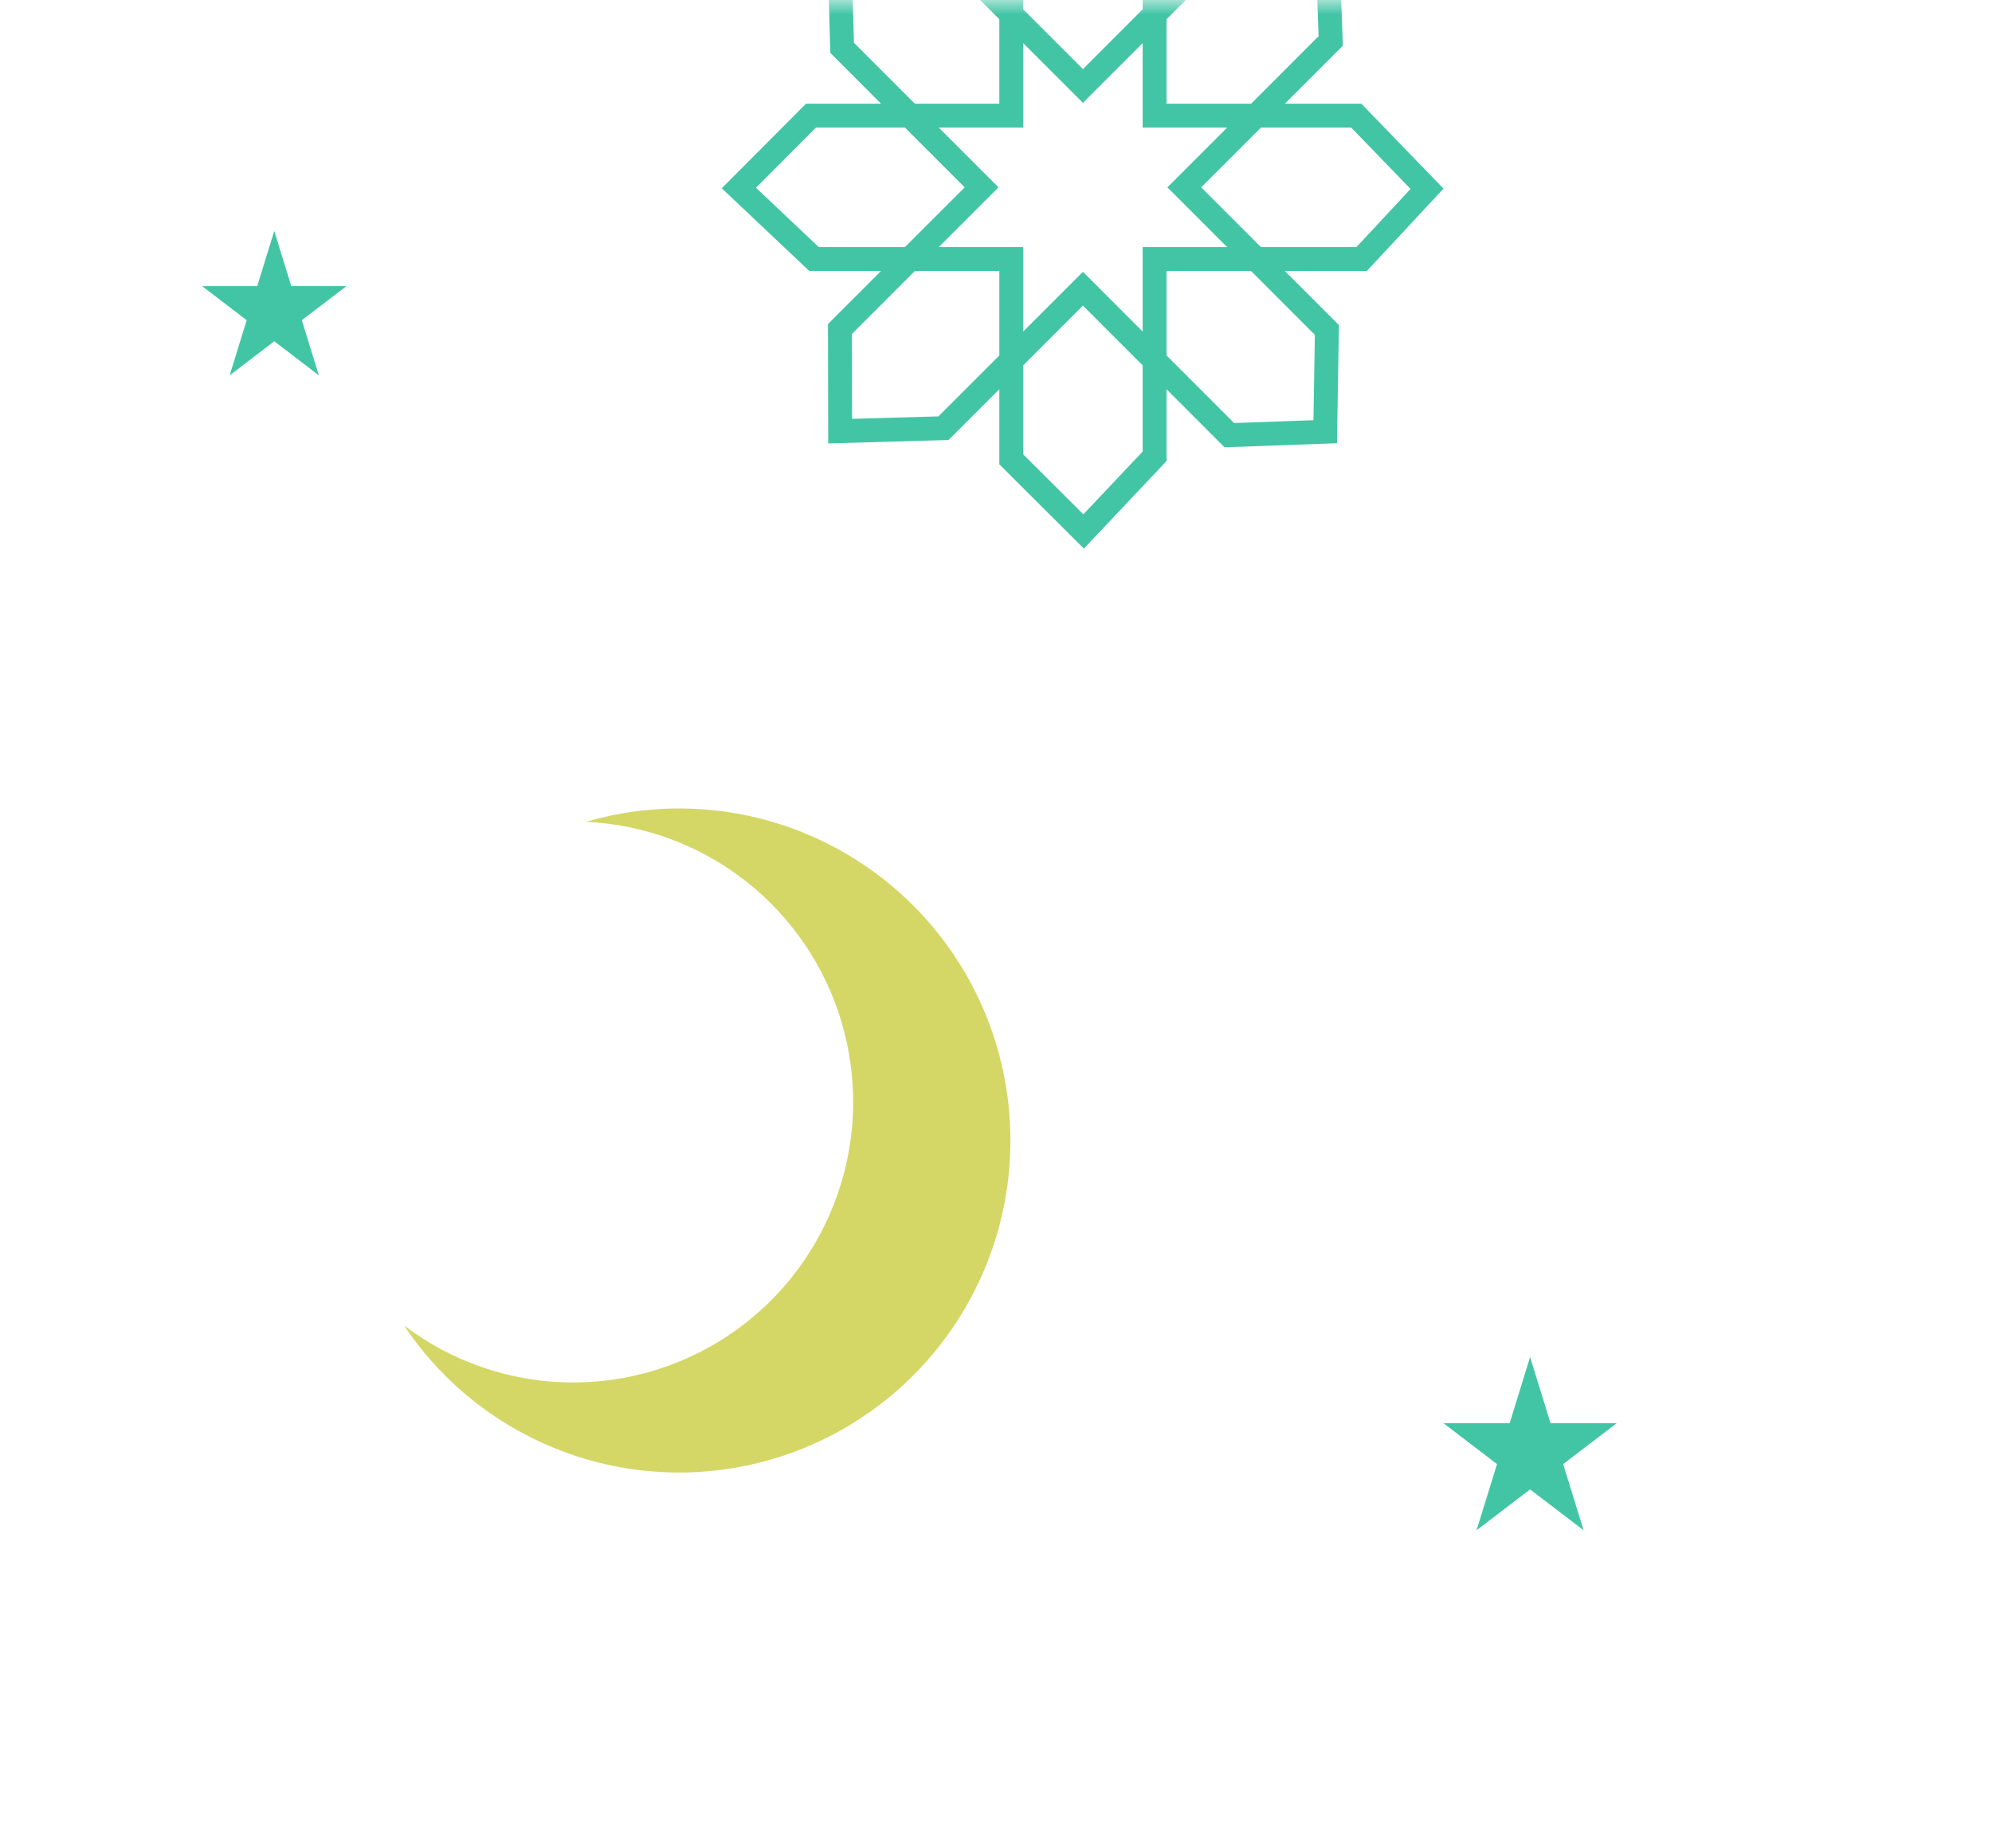 <svg width="69" height="64" viewBox="0 0 69 64" fill="none" xmlns="http://www.w3.org/2000/svg">
<mask id="mask0_2225_4245" style="mask-type:alpha" maskUnits="userSpaceOnUse" x="0" y="0" width="69" height="64">
<rect width="69" height="64" fill="url(#paint0_radial_2225_4245)"/>
</mask>
<g mask="url(#mask0_2225_4245)">
<path d="M50 6.533L47.155 3.592H44.506L46.514 1.584L46.374 -2.311L42.282 -2.379L40.408 -0.504V-3.346L37.556 -6L34.615 -3.155V-0.504L32.776 -2.343L28.642 -2.335L28.762 1.834L30.518 3.592H27.919L25 6.521L28.032 9.385H30.518L28.68 11.224L28.688 15.358L32.858 15.239L34.615 13.482V16.081L37.544 19L40.408 15.967V13.483L42.416 15.492L46.311 15.351L46.378 11.259L44.504 9.386H47.346L50 6.533ZM40.408 0.666L42.62 -1.545L45.575 -1.496L45.674 1.253L43.336 3.592H40.408V0.666ZM35.442 -2.804L37.567 -4.859L39.58 -2.985V0.324L37.511 2.393L35.442 0.324V-2.804ZM29.579 1.482L29.494 -1.509L32.434 -1.514L34.615 0.666V3.592H31.689L29.579 1.482ZM28.361 8.558L26.186 6.503L28.262 4.42H31.346L33.415 6.489L31.346 8.558H28.361ZM34.615 12.311L32.505 14.421L29.514 14.507L29.509 11.566L31.689 9.386H34.615V12.311ZM39.58 15.639L37.526 17.814L35.442 15.737V12.654L37.511 10.585L39.58 12.655V15.639ZM39.58 8.558V11.484L37.511 9.414L35.442 11.483V8.558H32.517L34.586 6.489L32.517 4.419H35.442V1.494L37.511 3.563L39.58 1.494V4.419H42.507L40.437 6.489L42.506 8.558H39.58ZM45.545 11.597L45.496 14.553L42.747 14.652L40.408 12.312V9.385H43.334L45.545 11.597ZM43.676 8.558L41.608 6.489L43.678 4.419H46.804L48.859 6.544L46.985 8.558H43.676Z" fill="#42C5A5"/>
<path d="M25.49 46.072C25.694 45.926 25.892 45.773 26.083 45.612C26.275 45.451 26.46 45.283 26.639 45.108C26.818 44.932 26.99 44.75 27.154 44.562C27.319 44.373 27.476 44.178 27.626 43.977C27.776 43.776 27.918 43.57 28.051 43.358C28.184 43.146 28.31 42.93 28.427 42.708C28.544 42.486 28.652 42.261 28.752 42.031C28.851 41.801 28.942 41.567 29.023 41.33C29.105 41.093 29.177 40.853 29.24 40.611C29.303 40.368 29.356 40.123 29.4 39.877C29.445 39.63 29.479 39.382 29.504 39.133C29.529 38.883 29.544 38.633 29.55 38.382C29.555 38.132 29.551 37.881 29.537 37.631C29.523 37.381 29.5 37.131 29.467 36.883C29.434 36.634 29.391 36.388 29.339 36.142C29.287 35.897 29.225 35.654 29.154 35.414C29.083 35.173 29.003 34.936 28.914 34.702C28.825 34.468 28.727 34.237 28.62 34.011C28.513 33.784 28.397 33.562 28.273 33.345C28.149 33.127 28.016 32.915 27.876 32.707C27.735 32.5 27.587 32.298 27.43 32.103C27.274 31.907 27.11 31.717 26.94 31.534C26.769 31.351 26.592 31.174 26.407 31.005C26.223 30.836 26.032 30.674 25.835 30.519C25.638 30.365 25.435 30.218 25.227 30.079C25.018 29.941 24.805 29.81 24.587 29.688C24.369 29.566 24.146 29.452 23.918 29.347C23.691 29.242 23.46 29.146 23.226 29.059C22.991 28.972 22.754 28.894 22.513 28.825C22.273 28.757 22.03 28.697 21.785 28.647C21.539 28.598 21.292 28.557 21.044 28.527C20.796 28.496 20.547 28.475 20.297 28.464C20.464 28.415 20.633 28.369 20.802 28.328C20.972 28.287 21.142 28.249 21.313 28.215C21.485 28.182 21.657 28.152 21.829 28.126C22.002 28.1 22.174 28.078 22.348 28.06C22.521 28.043 22.696 28.029 22.869 28.018C23.044 28.009 23.218 28.003 23.393 28.001C23.567 27.999 23.742 28.001 23.916 28.007C24.09 28.012 24.265 28.023 24.438 28.037C24.612 28.05 24.786 28.069 24.959 28.09C25.132 28.112 25.304 28.138 25.476 28.168C25.648 28.198 25.82 28.231 25.99 28.268C26.16 28.306 26.329 28.348 26.498 28.393C26.667 28.438 26.834 28.487 27 28.541C27.166 28.593 27.331 28.65 27.495 28.71C27.659 28.771 27.821 28.835 27.982 28.903C28.143 28.971 28.302 29.043 28.459 29.118C28.617 29.193 28.773 29.272 28.926 29.354C29.08 29.436 29.232 29.522 29.382 29.611C29.532 29.701 29.68 29.793 29.826 29.89C29.972 29.985 30.116 30.084 30.256 30.187C30.398 30.29 30.537 30.395 30.673 30.504C30.81 30.613 30.944 30.725 31.075 30.84C31.206 30.955 31.335 31.073 31.461 31.194C31.587 31.315 31.71 31.439 31.831 31.565C31.951 31.692 32.069 31.821 32.183 31.953C32.297 32.085 32.409 32.219 32.517 32.356C32.626 32.493 32.731 32.633 32.833 32.775C32.935 32.917 33.034 33.06 33.129 33.207C33.225 33.353 33.316 33.502 33.405 33.652C33.494 33.802 33.58 33.955 33.661 34.109C33.743 34.264 33.821 34.42 33.896 34.578C33.97 34.736 34.041 34.896 34.109 35.057C34.176 35.218 34.24 35.381 34.3 35.545C34.36 35.709 34.416 35.875 34.468 36.041C34.521 36.208 34.57 36.376 34.615 36.545C34.66 36.714 34.7 36.884 34.737 37.055C34.775 37.226 34.808 37.397 34.837 37.57C34.867 37.742 34.892 37.915 34.913 38.088C34.935 38.261 34.952 38.436 34.966 38.61C34.979 38.784 34.989 38.959 34.994 39.134C35 39.308 35.001 39.483 34.999 39.658C34.997 39.832 34.99 40.007 34.98 40.182C34.97 40.356 34.955 40.53 34.937 40.704C34.919 40.878 34.897 41.051 34.87 41.224C34.844 41.397 34.814 41.569 34.78 41.741C34.746 41.912 34.708 42.083 34.666 42.253C34.625 42.422 34.579 42.591 34.529 42.758C34.48 42.926 34.427 43.093 34.37 43.258C34.313 43.423 34.252 43.587 34.188 43.75C34.123 43.912 34.055 44.073 33.984 44.232C33.911 44.391 33.836 44.549 33.757 44.705C33.678 44.861 33.596 45.015 33.51 45.167C33.424 45.319 33.335 45.469 33.242 45.617C33.149 45.765 33.053 45.911 32.953 46.055C32.854 46.199 32.751 46.34 32.645 46.478C32.539 46.618 32.431 46.754 32.319 46.888C32.206 47.022 32.091 47.153 31.973 47.282C31.855 47.411 31.734 47.537 31.61 47.66C31.486 47.783 31.36 47.903 31.231 48.021C31.102 48.138 30.97 48.253 30.835 48.364C30.701 48.475 30.564 48.584 30.424 48.689C30.285 48.794 30.143 48.896 29.999 48.994C29.855 49.093 29.709 49.188 29.56 49.28C29.412 49.372 29.262 49.461 29.109 49.546C28.957 49.631 28.803 49.713 28.647 49.791C28.49 49.869 28.333 49.943 28.173 50.014C28.014 50.085 27.853 50.152 27.69 50.215C27.528 50.279 27.364 50.339 27.198 50.394C27.033 50.45 26.866 50.503 26.699 50.551C26.531 50.599 26.363 50.644 26.193 50.685C26.023 50.725 25.853 50.762 25.682 50.795C25.51 50.828 25.338 50.857 25.165 50.882C24.993 50.907 24.82 50.928 24.646 50.945C24.472 50.962 24.298 50.975 24.124 50.984C23.95 50.993 23.776 50.999 23.601 51C23.427 51.001 23.252 50.998 23.078 50.991C22.904 50.984 22.73 50.974 22.556 50.959C22.382 50.944 22.208 50.926 22.035 50.903C21.863 50.88 21.69 50.853 21.518 50.823C21.346 50.792 21.175 50.758 21.005 50.72C20.835 50.681 20.666 50.639 20.498 50.593C20.329 50.547 20.162 50.497 19.996 50.444C19.83 50.389 19.666 50.332 19.502 50.271C19.339 50.21 19.177 50.145 19.016 50.076C18.856 50.008 18.697 49.935 18.54 49.859C18.382 49.783 18.227 49.704 18.074 49.621C17.92 49.538 17.769 49.451 17.619 49.361C17.469 49.271 17.322 49.178 17.176 49.081C17.031 48.985 16.888 48.885 16.747 48.782C16.607 48.678 16.468 48.572 16.332 48.462C16.196 48.353 16.063 48.24 15.932 48.125C15.801 48.009 15.673 47.89 15.548 47.769C15.422 47.647 15.299 47.523 15.18 47.396C15.06 47.269 14.943 47.139 14.829 47.007C14.715 46.874 14.604 46.739 14.497 46.602C14.389 46.464 14.285 46.325 14.183 46.182C14.119 46.093 14.061 46.001 14 45.91C14.205 46.065 14.415 46.212 14.631 46.35C14.847 46.488 15.068 46.618 15.294 46.739C15.52 46.859 15.751 46.971 15.986 47.074C16.221 47.176 16.46 47.269 16.702 47.352C16.945 47.436 17.19 47.51 17.439 47.574C17.686 47.638 17.937 47.692 18.189 47.736C18.442 47.78 18.696 47.815 18.951 47.838C19.207 47.862 19.462 47.876 19.719 47.88C19.975 47.883 20.231 47.877 20.487 47.86C20.742 47.843 20.997 47.817 21.251 47.78C21.505 47.742 21.757 47.696 22.006 47.638C22.256 47.581 22.504 47.515 22.749 47.438C22.993 47.361 23.235 47.275 23.472 47.179C23.71 47.084 23.944 46.978 24.174 46.864C24.403 46.75 24.628 46.627 24.848 46.494C25.067 46.362 25.282 46.222 25.49 46.072Z" fill="#D4D766"/>
<path d="M53 47L53.708 49.292H56L54.146 50.708L54.854 53L53 51.584L51.146 53L51.854 50.708L50 49.292H52.292L53 47Z" fill="#42C5A5"/>
<path d="M9.5 8L10.09 9.91H12L10.455 11.09L11.045 13L9.5 11.82L7.955 13L8.545 11.09L7 9.91H8.91L9.5 8Z" fill="#42C5A5"/>
</g>
<defs>
<radialGradient id="paint0_radial_2225_4245" cx="0" cy="0" r="1" gradientUnits="userSpaceOnUse" gradientTransform="translate(57.212 -108.5) rotate(95.699) scale(291.441 55.663)">
<stop stop-color="white"/>
<stop offset="1" stop-color="#C82120"/>
</radialGradient>
</defs>
</svg>
